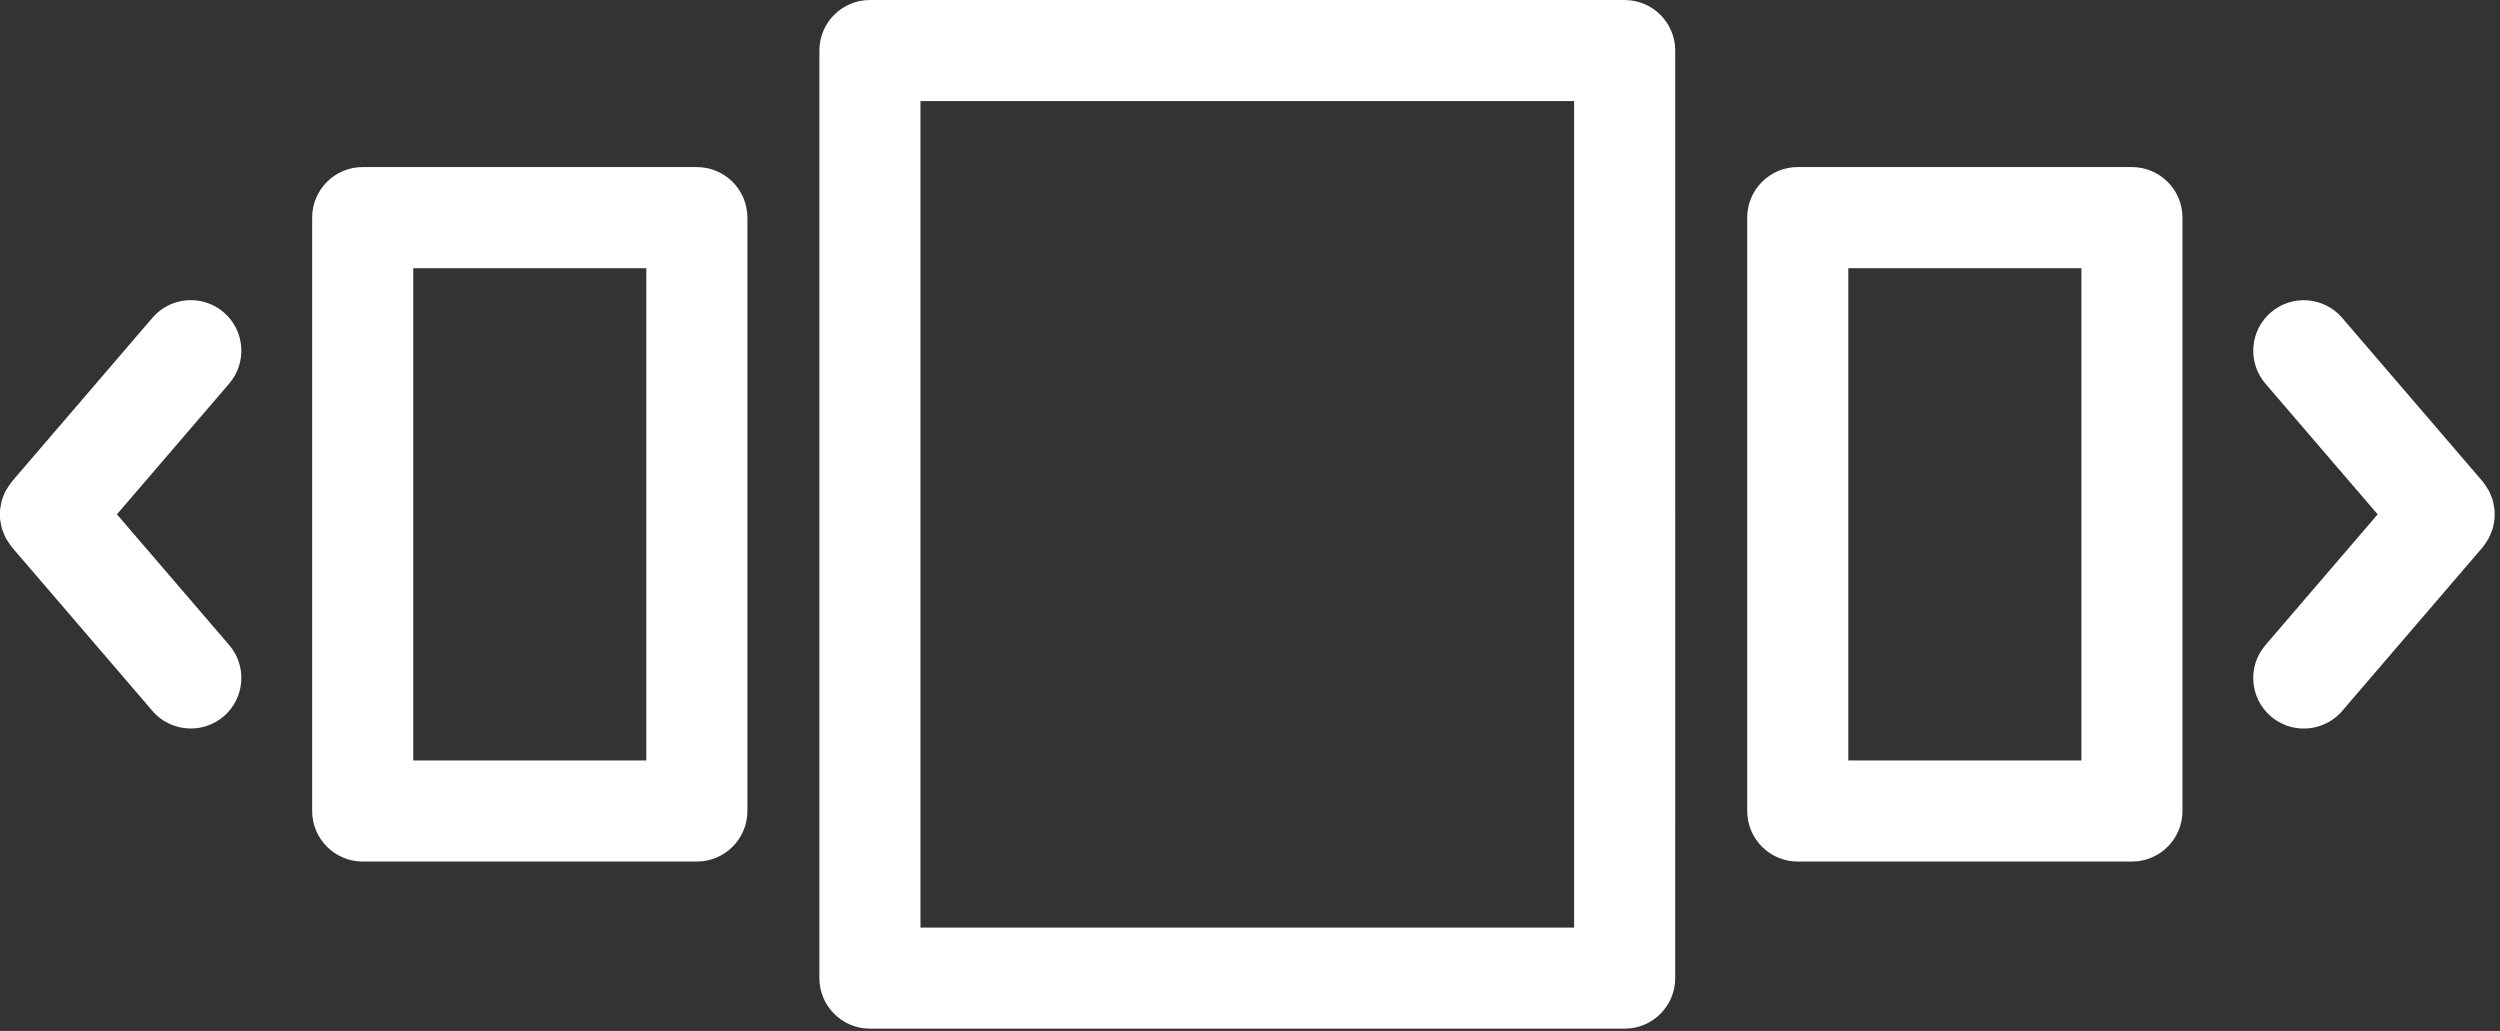 <svg width="97" height="40" viewBox="0 0 97 40" fill="none" xmlns="http://www.w3.org/2000/svg">
<rect x="0" y="0" width="97" height="40" fill="#333333" stroke="none"/>
<path d="M63.037 0H33.753C32.671 0 31.792 0.879 31.792 1.961V37.951C31.792 39.034 32.671 39.912 33.753 39.912H63.037C64.12 39.912 64.998 39.033 64.998 37.951L64.999 1.963C64.999 0.88 64.12 0.001 63.038 0.001L63.037 0ZM61.076 35.99H35.714V3.922H61.076V35.99Z" fill="white"/>
<path d="M27.038 6.482H14.073C12.991 6.482 12.112 7.361 12.112 8.443V31.467C12.112 32.55 12.991 33.428 14.073 33.428H27.038C28.121 33.428 28.999 32.549 28.999 31.467V8.445C28.999 7.361 28.12 6.483 27.038 6.483V6.482ZM25.077 29.506H16.034V10.405H25.077V29.506Z" fill="white"/>
<path d="M82.719 6.482H69.753C68.67 6.482 67.792 7.361 67.792 8.443V31.467C67.792 32.55 68.671 33.428 69.753 33.428H82.719C83.801 33.428 84.68 32.549 84.68 31.467L84.68 8.445C84.68 7.361 83.801 6.483 82.719 6.483L82.719 6.482ZM80.758 29.506H71.714V10.405H80.758V29.506Z" fill="white"/>
<path d="M4.537 19.956L8.892 14.884C9.597 14.062 9.502 12.824 8.681 12.119C7.858 11.413 6.621 11.507 5.916 12.329L0.465 18.68C0.454 18.692 0.447 18.706 0.438 18.718C0.392 18.775 0.354 18.835 0.315 18.895C0.283 18.945 0.249 18.993 0.221 19.044C0.189 19.104 0.166 19.166 0.141 19.229C0.119 19.285 0.093 19.342 0.076 19.399C0.058 19.461 0.048 19.523 0.036 19.585C0.024 19.647 0.011 19.707 0.005 19.768C-0.002 19.832 0 19.896 0 19.961C0 20.021 -0.002 20.081 0.003 20.142C0.009 20.207 0.024 20.27 0.037 20.335C0.048 20.394 0.057 20.452 0.075 20.511C0.093 20.573 0.118 20.63 0.143 20.69C0.167 20.751 0.19 20.809 0.22 20.867C0.247 20.921 0.283 20.97 0.316 21.021C0.354 21.08 0.391 21.138 0.436 21.193C0.447 21.207 0.453 21.221 0.463 21.233L5.914 27.583C6.303 28.035 6.852 28.266 7.404 28.266C7.856 28.266 8.31 28.111 8.681 27.794C9.502 27.088 9.597 25.85 8.892 25.028L4.537 19.956Z" fill="white"/>
<path d="M96.571 20.866C96.6 20.808 96.623 20.749 96.647 20.688C96.671 20.629 96.697 20.571 96.715 20.511C96.733 20.452 96.742 20.392 96.753 20.332C96.766 20.269 96.78 20.206 96.785 20.142C96.792 20.081 96.79 20.018 96.79 19.956C96.79 19.893 96.792 19.832 96.785 19.77C96.779 19.706 96.765 19.644 96.753 19.58C96.742 19.519 96.733 19.46 96.715 19.401C96.697 19.34 96.671 19.282 96.647 19.224C96.624 19.164 96.6 19.103 96.571 19.045C96.542 18.992 96.508 18.943 96.475 18.893C96.436 18.834 96.398 18.775 96.353 18.719C96.342 18.706 96.335 18.692 96.326 18.68L90.875 12.332C90.169 11.51 88.931 11.415 88.11 12.121C87.288 12.827 87.193 14.064 87.899 14.886L92.253 19.957L87.899 25.03C87.193 25.852 87.288 27.09 88.11 27.795C88.481 28.113 88.935 28.268 89.387 28.268C89.939 28.268 90.488 28.037 90.876 27.585L96.327 21.234C96.338 21.221 96.345 21.207 96.355 21.194C96.4 21.139 96.437 21.08 96.475 21.021C96.507 20.968 96.543 20.92 96.571 20.866Z" fill="white"/>
</svg>
